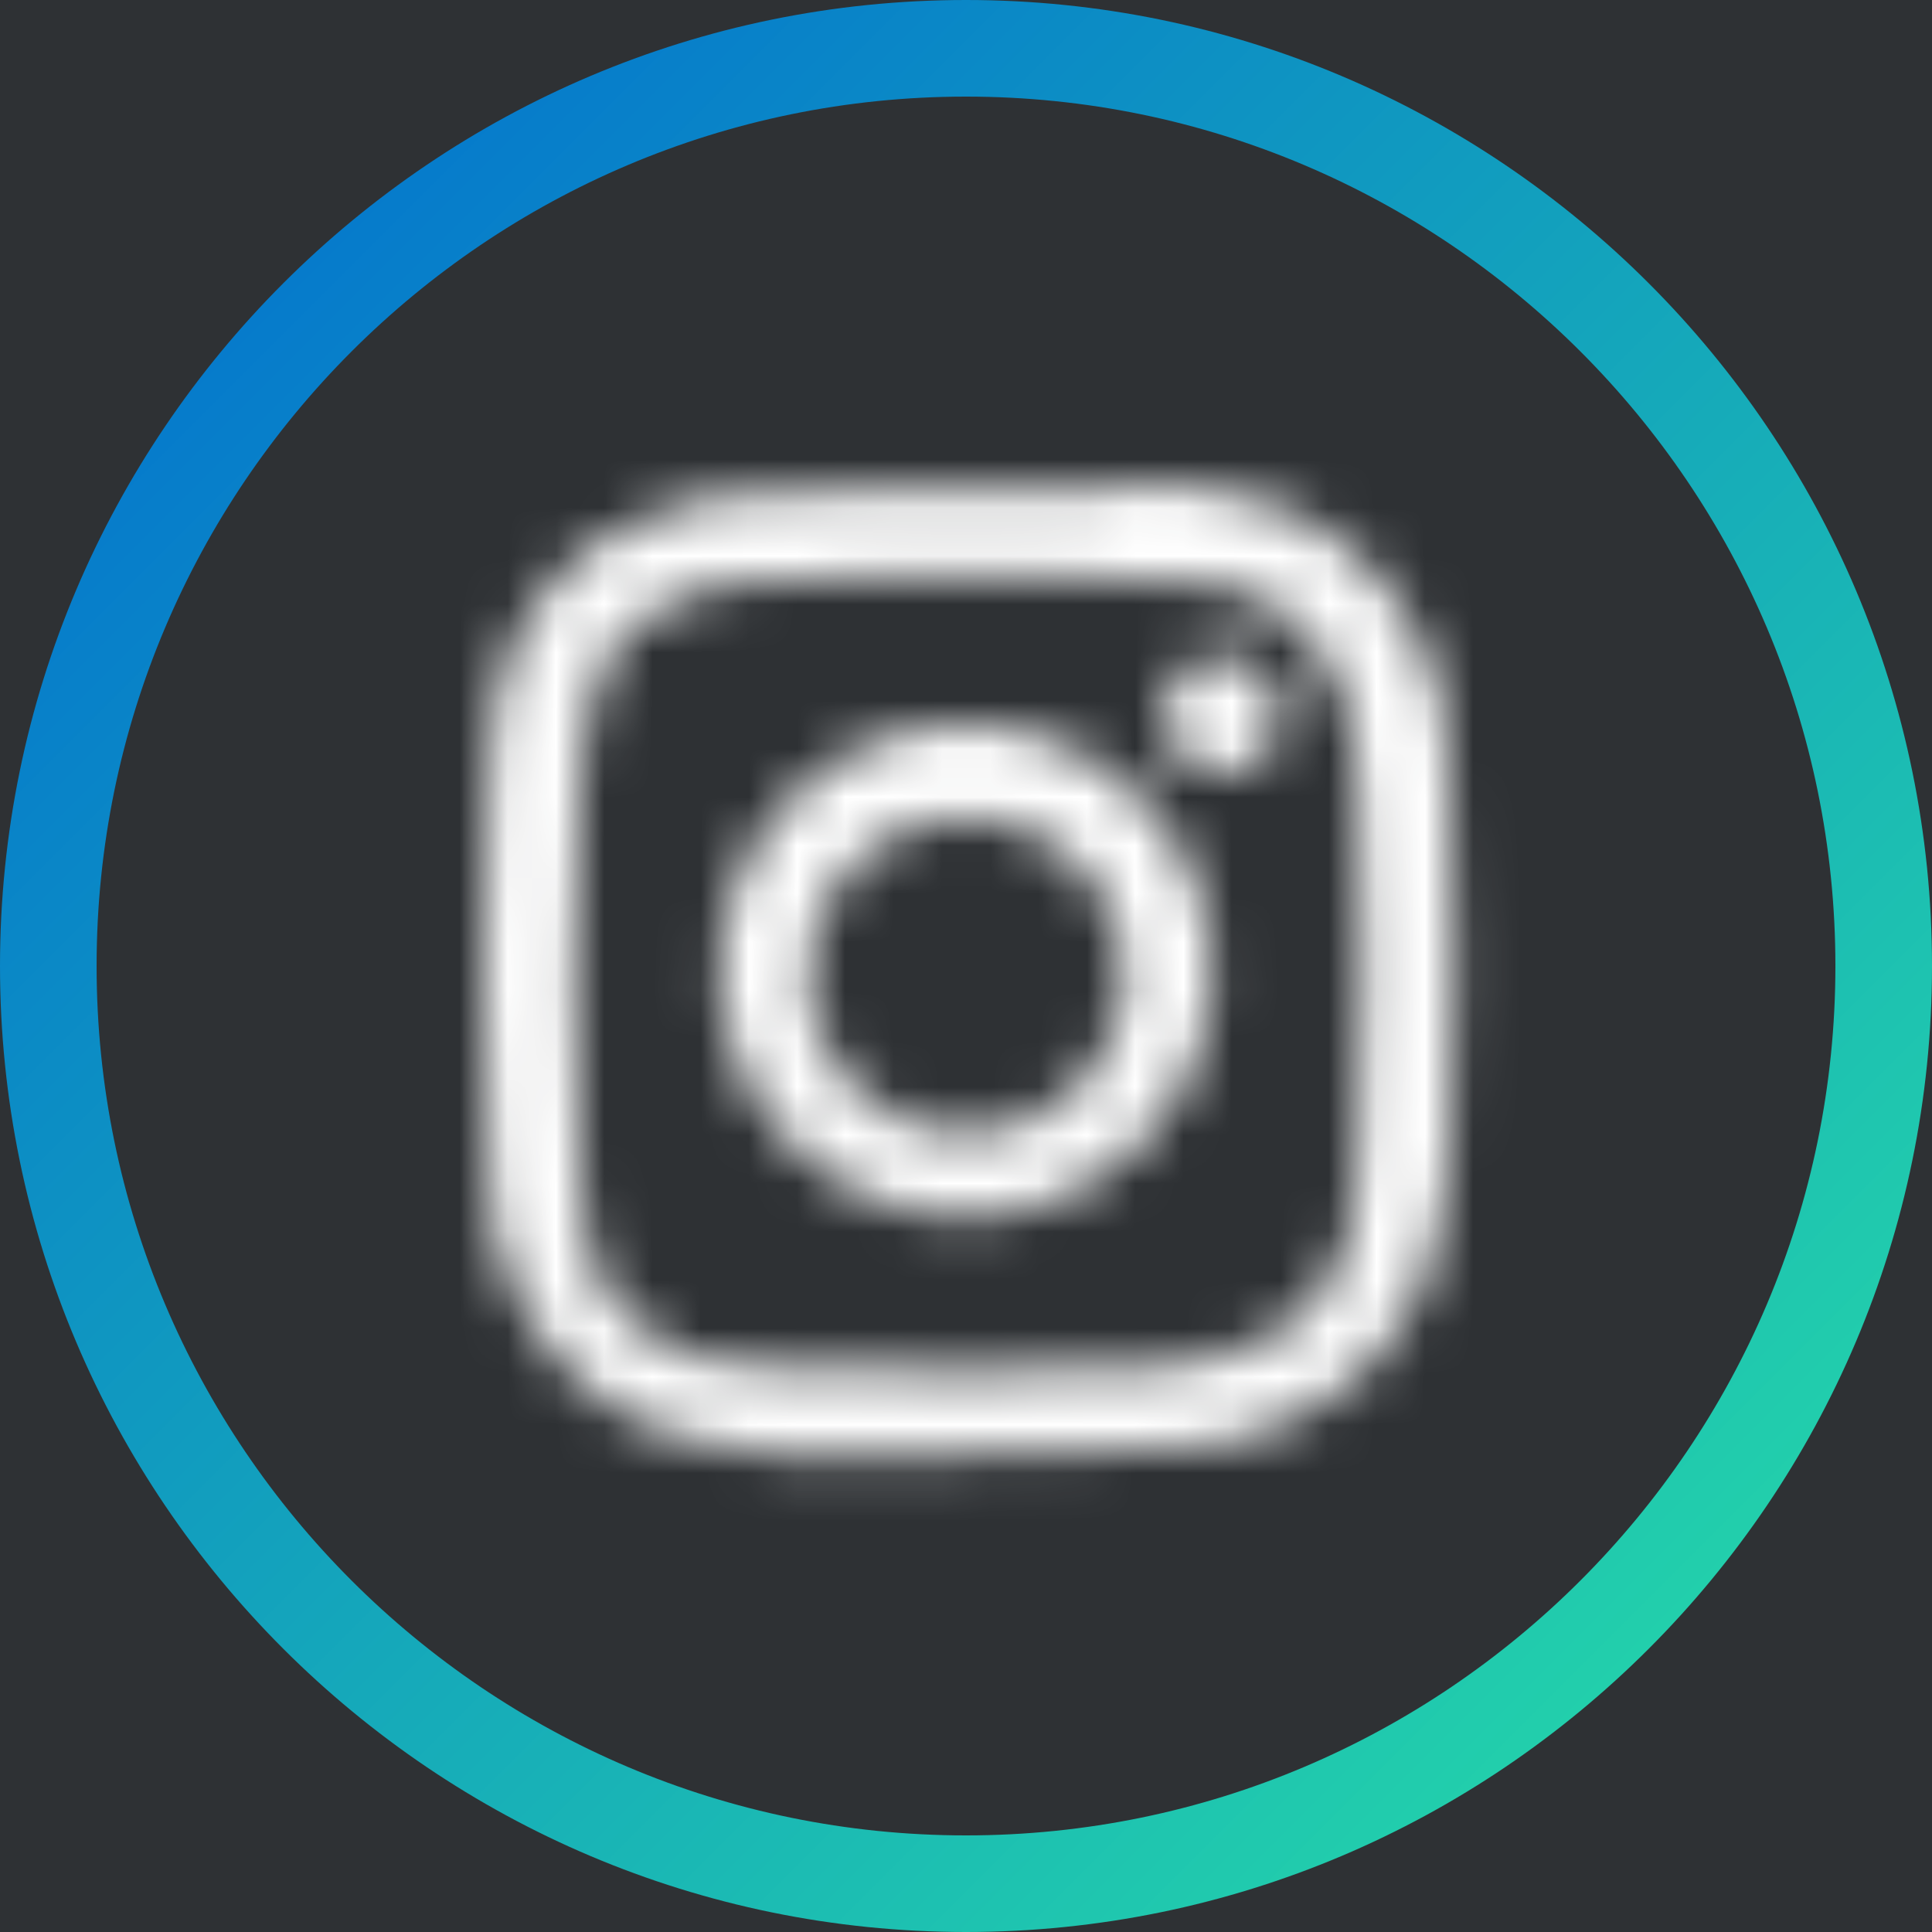 <svg
  width='40px'
  height='40px'
  viewBox='0 0 40 40'
  version='1.1'
  xmlns='http://www.w3.org/2000/svg'
  xmlns:xlink='http://www.w3.org/1999/xlink'
>
  <title>instagram</title>
  <defs>
    <rect id='path-1' x='0' y='0' width='1440' height='348'></rect>
    <filter
      x='-0.6%'
      y='-1.9%'
      width='101.2%'
      height='104.9%'
      filterUnits='objectBoundingBox'
      id='filter-2'
    >
      <feOffset
        dx='0'
        dy='2'
        in='SourceAlpha'
        result='shadowOffsetOuter1'
      ></feOffset>
      <feGaussianBlur
        stdDeviation='2.5'
        in='shadowOffsetOuter1'
        result='shadowBlurOuter1'
      ></feGaussianBlur>
      <feColorMatrix
        values='0 0 0 0 0   0 0 0 0 0   0 0 0 0 0  0 0 0 0.05 0'
        type='matrix'
        in='shadowBlurOuter1'
      ></feColorMatrix>
    </filter>
    <linearGradient
      x1='0%'
      y1='0%'
      x2='100%'
      y2='100%'
      id='linearGradient-3'
    >
      <stop stop-color='#0069D2' offset='0%'></stop>
      <stop stop-color='#28E1A5' offset='100%'></stop>
    </linearGradient>
    <path
      d='M12,2.1 C9.3,2.1 8.9,2.1 7.9,2.2 C6.8,2.2 6.1,2.4 5.5,2.7 C4.8,2.9 4.2,3.3 3.7,3.8 C3.1,4.4 2.8,4.9 2.5,5.6 C2.3,6.2 2.1,7 2.1,8 C2,9.1 2,9.4 2,12.1 C2,14.8 2,15.2 2.1,16.2 C2.1,17.3 2.3,18 2.6,18.6 C2.9,19.3 3.2,19.8 3.8,20.4 C4.4,21 4.9,21.3 5.6,21.6 C6.2,21.8 7,22 8,22.1 C8.9,22.1 9.3,22.1 12,22.1 C14.7,22.1 15.1,22.1 16.1,22 C17.2,22 17.9,21.8 18.5,21.5 C19.2,21.2 19.7,20.9 20.3,20.3 C20.9,19.7 21.2,19.2 21.5,18.5 C21.7,17.9 21.9,17.1 22,16.1 C22,15 22.1,14.7 22.1,12 C22.1,9.3 22.1,8.9 22,7.9 C22,6.8 21.8,6.1 21.5,5.5 C21.2,4.8 20.9,4.3 20.3,3.7 C19.7,3.1 19.2,2.8 18.5,2.5 C17.9,2.3 17.1,2.1 16.1,2 C15.1,2.2 14.7,2.1 12,2.1 M12,3.9 C14.7,3.9 15,3.9 16,4 C17,4 17.5,4.2 17.9,4.3 C18.4,4.5 18.7,4.7 19,5.1 C19.3,5.4 19.6,5.8 19.7,6.2 C19.9,6.6 20.1,7.1 20.1,8.1 C20.1,9.2 20.2,9.5 20.2,12.1 C20.2,14.8 20.2,15.1 20.1,16.1 C20.1,17.1 19.9,17.6 19.8,18 C19.6,18.5 19.4,18.8 19.1,19.1 C18.8,19.4 18.4,19.7 18,19.8 C17.5,20.1 17,20.2 16,20.3 C14.9,20.3 14.6,20.4 12,20.4 C9.4,20.4 9,20.4 8,20.3 C7,20.3 6.5,20.1 6.1,20 C5.6,19.8 5.3,19.6 5,19.3 C4.7,19 4.4,18.6 4.3,18.2 C4.2,17.8 4,17.3 4,16.3 C4,15.2 3.9,14.9 3.9,12.3 C3.9,9.6 3.9,9.3 4,8.3 C4,7.3 4.2,6.8 4.3,6.4 C4.4,5.8 4.6,5.4 5,5.1 C5.3,4.8 5.7,4.5 6.1,4.4 C6.5,4.2 7,4 8,4 C9,4 9.3,3.9 12,3.9 M12,15.5 C10.2,15.5 8.7,14 8.7,12.2 C8.7,10.4 10.2,8.9 12,8.9 C13.8,8.9 15.3,10.4 15.3,12.2 C15.3,14 13.8,15.5 12,15.5 M12,7 C9.2,7 6.9,9.3 6.9,12.1 C6.9,14.9 9.2,17.2 12,17.2 C14.8,17.2 17.1,14.9 17.1,12.1 C17.1,9.3 14.8,7 12,7 M18.5,6.8 C18.5,7.5 18,8 17.3,8 C16.6,8 16.1,7.5 16.1,6.8 C16.1,6.1 16.6,5.6 17.3,5.6 C18,5.6 18.5,6.1 18.5,6.8'
      id='path-4'
    ></path>
  </defs>
  <g
    id='Page-1'
    stroke='none'
    stroke-width='1'
    fill='none'
    fill-rule='evenodd'
  >
    <g id='Artboard' transform='translate(-844, -2494)'>
      <g id='Footer' transform='translate(0, 2268)'>
        <g id='bg'>
          <use
            fill='black'
            fill-opacity='1'
            filter='url(#filter-2)'
            xlink:href='#path-1'
          ></use>
          <use
            fill='#2E3134'
            fill-rule='evenodd'
            xlink:href='#path-1'
          ></use>
        </g>
        <g id='social' transform='translate(0, 208)'>
          <g id='icons' transform='translate(556, 18)'>
            <g
              id='instagram'
              transform='translate(288, 0)'
            >
              <path
                d='M20,2 C10.074,2 2,10.074 2,20 C2,29.926 10.074,38 20,38 C29.926,38 38,29.926 38,20 C38,10.074 29.926,2 20,2 M20,40 C8.972,40 0,31.028 0,20 C0,8.972 8.972,0 20,0 C31.028,0 40,8.972 40,20 C40,31.028 31.028,40 20,40'
                id='Fill-16'
                fill='url(#linearGradient-3)'
                fill-rule='nonzero'
              ></path>
              <g
                id='Social-/-Social-Media-/-instagram'
                transform='translate(8, 8)'
              >
                <mask id='mask-5' fill='white'>
                  <use xlink:href='#path-4'></use>
                </mask>
                <use
                  id='mask'
                  fill='#2E3134'
                  fill-rule='nonzero'
                  xlink:href='#path-4'
                ></use>
                <g
                  id='Fill-/-White'
                  mask='url(#mask-5)'
                  fill='#FFFFFF'
                  fill-rule='nonzero'
                >
                  <polygon
                    id='ui/color/white'
                    points='0 0 24 0 24 24 0 24'
                  ></polygon>
                </g>
              </g>
            </g>
          </g>
        </g>
      </g>
    </g>
  </g>
</svg>